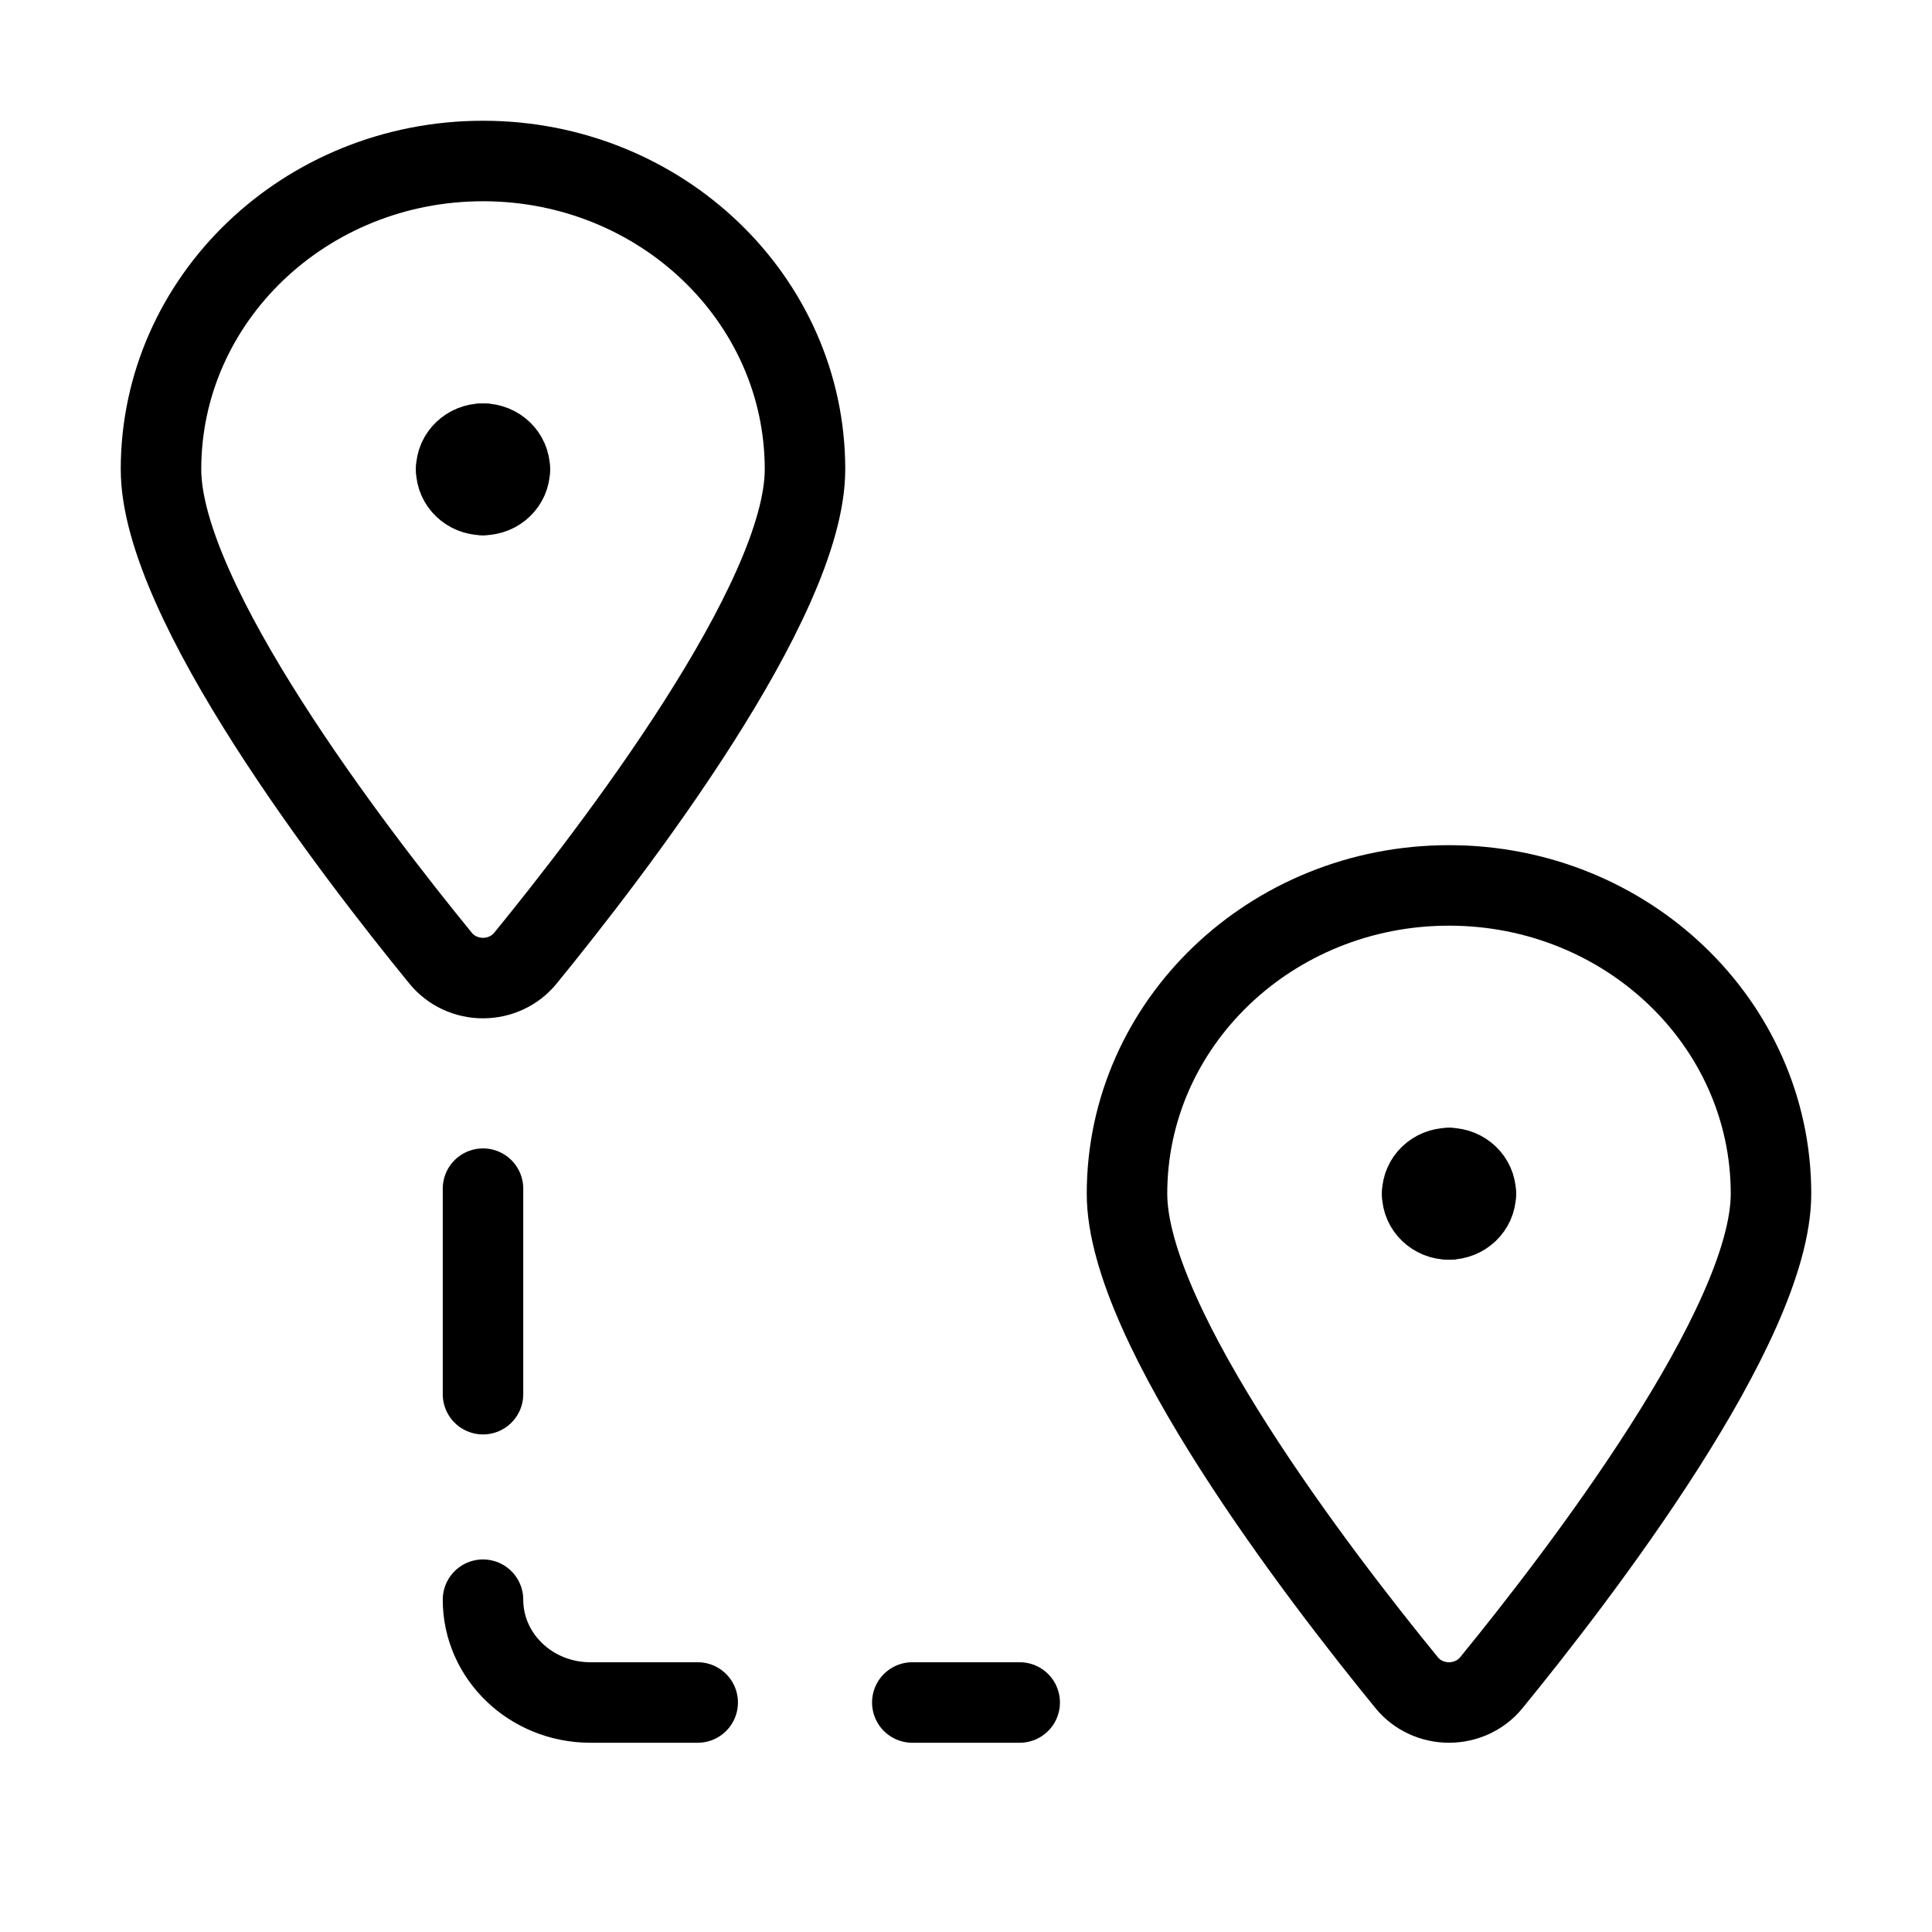 <svg viewBox="0 0 24 24" fill="none" xmlns="http://www.w3.org/2000/svg"><path d="M6 5.511C6.184 5.511 6.333 5.654 6.333 5.83" stroke="currentColor" stroke-linecap="round" stroke-linejoin="round"/><path d="M5.667 5.83C5.667 5.654 5.816 5.511 6 5.511" stroke="currentColor" stroke-linecap="round" stroke-linejoin="round"/><path d="M6 6.149C5.816 6.149 5.667 6.006 5.667 5.83" stroke="currentColor" stroke-linecap="round" stroke-linejoin="round"/><path d="M6.333 5.83C6.333 6.006 6.184 6.149 6 6.149" stroke="currentColor" stroke-linecap="round" stroke-linejoin="round"/><path clip-rule="evenodd" d="M6 2C8.209 2 10 3.715 10 5.83C10 7.465 7.611 10.575 6.525 11.905C6.399 12.059 6.205 12.15 6 12.15C5.795 12.15 5.601 12.059 5.475 11.905C4.389 10.576 2 7.465 2 5.83C2 3.715 3.791 2 6 2V2Z" stroke="currentColor" stroke-linecap="round" stroke-linejoin="round"/><path d="M18 14.51C18.184 14.51 18.333 14.653 18.333 14.829" stroke="currentColor" stroke-linecap="round" stroke-linejoin="round"/><path d="M17.667 14.829C17.667 14.653 17.816 14.51 18 14.51" stroke="currentColor" stroke-linecap="round" stroke-linejoin="round"/><path d="M18 15.149C17.816 15.149 17.667 15.006 17.667 14.83" stroke="currentColor" stroke-linecap="round" stroke-linejoin="round"/><path d="M18.333 14.829C18.333 15.005 18.184 15.148 18 15.148" stroke="currentColor" stroke-linecap="round" stroke-linejoin="round"/><path clip-rule="evenodd" d="M18 10.999C20.209 10.999 22 12.714 22 14.829C22 16.464 19.611 19.575 18.525 20.904C18.399 21.059 18.205 21.149 18 21.149C17.795 21.149 17.601 21.059 17.475 20.904C16.389 19.575 14 16.464 14 14.829C14 12.714 15.791 10.999 18 10.999V10.999Z" stroke="currentColor" stroke-linecap="round" stroke-linejoin="round"/><path d="M6 14.766V17.319" stroke="currentColor" stroke-linecap="round" stroke-linejoin="round"/><path d="M6 19.872C6 20.577 6.597 21.149 7.333 21.149H8.667" stroke="currentColor" stroke-linecap="round" stroke-linejoin="round"/><path d="M11.333 21.149H12.667" stroke="currentColor" stroke-linecap="round" stroke-linejoin="round"/></svg>